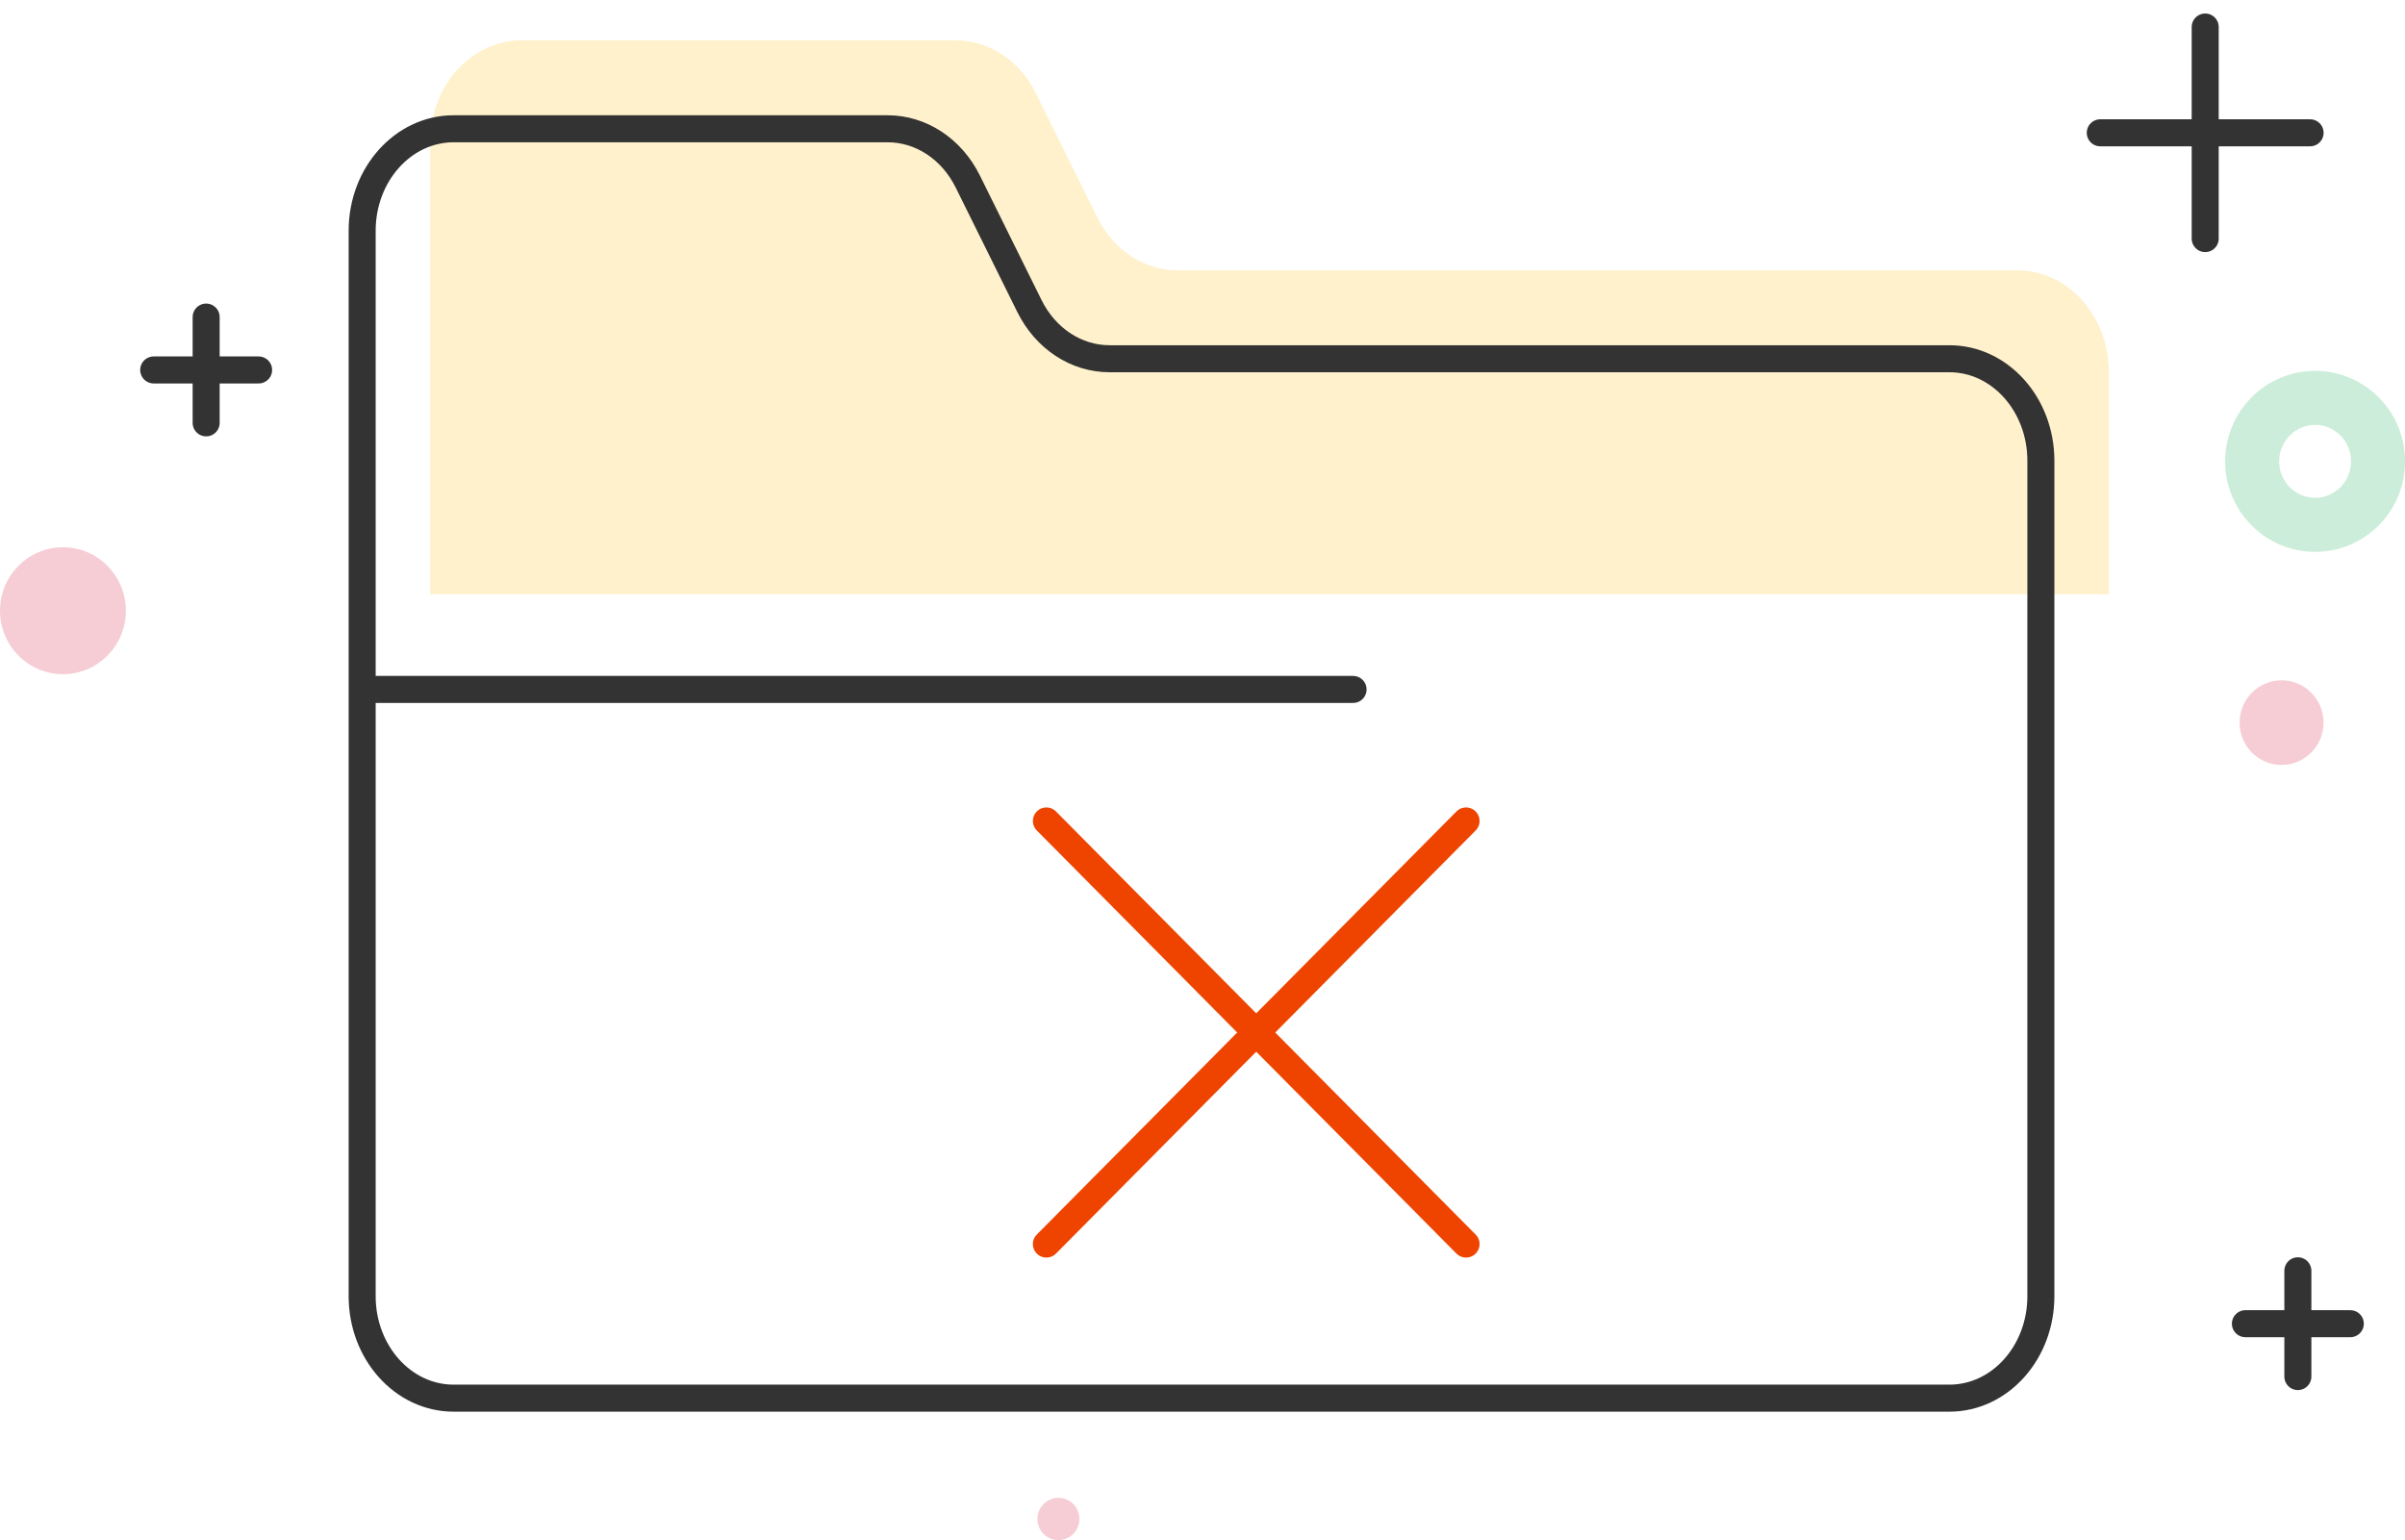 <svg width="89" height="57" viewBox="0 0 89 57" fill="none" xmlns="http://www.w3.org/2000/svg">
<path d="M78.041 21.984V13.779C78.041 11.696 76.527 10.005 74.655 10.005H43.578C42.343 10.005 41.21 9.261 40.612 8.055L38.329 3.443C37.731 2.237 36.597 1.493 35.362 1.493H19.304C17.432 1.493 15.918 3.185 15.918 5.267V21.992H78.041V21.984Z" fill="#FFF1CC"/>
<path d="M13.402 8.54V47.972C13.402 50.055 14.917 51.746 16.788 51.746H72.139C74.011 51.746 75.525 50.055 75.525 47.972V17.052C75.525 14.969 74.011 13.277 72.139 13.277H41.062C39.828 13.277 38.694 12.534 38.096 11.328L35.813 6.716C35.215 5.51 34.081 4.766 32.847 4.766H16.788C14.917 4.766 13.402 6.458 13.402 8.54Z" stroke="#333333" stroke-miterlimit="10"/>
<path d="M13.652 25.516H50.072" stroke="#333333" stroke-miterlimit="10" stroke-linecap="round"/>
<path d="M38.723 30.384L54.253 46.043" stroke="#EE4400" stroke-miterlimit="10" stroke-linecap="round"/>
<path d="M54.253 30.384L38.723 46.043" stroke="#EE4400" stroke-miterlimit="10" stroke-linecap="round"/>
<path d="M77.723 4.915H85.488" stroke="#333333" stroke-miterlimit="10" stroke-linecap="round"/>
<path d="M81.606 1V8.83" stroke="#333333" stroke-miterlimit="10" stroke-linecap="round"/>
<path d="M83.094 48.99H86.976" stroke="#333333" stroke-miterlimit="10" stroke-linecap="round"/>
<path d="M85.035 47.032V50.947" stroke="#333333" stroke-miterlimit="10" stroke-linecap="round"/>
<path d="M5.688 13.692H9.57" stroke="#333333" stroke-miterlimit="10" stroke-linecap="round"/>
<path d="M7.629 11.735V15.65" stroke="#333333" stroke-miterlimit="10" stroke-linecap="round"/>
<path d="M85.673 19.424C86.96 19.424 88.003 18.372 88.003 17.075C88.003 15.778 86.96 14.726 85.673 14.726C84.387 14.726 83.344 15.778 83.344 17.075C83.344 18.372 84.387 19.424 85.673 19.424Z" stroke="#CCEDD9" stroke-width="2" stroke-miterlimit="10" stroke-linecap="round"/>
<path d="M84.432 28.311C85.29 28.311 85.985 27.61 85.985 26.745C85.985 25.88 85.29 25.179 84.432 25.179C83.574 25.179 82.879 25.88 82.879 26.745C82.879 27.61 83.574 28.311 84.432 28.311Z" fill="#F6CDD5"/>
<path d="M2.33 24.952C3.616 24.952 4.659 23.9 4.659 22.603C4.659 21.306 3.616 20.254 2.33 20.254C1.043 20.254 0 21.306 0 22.603C0 23.9 1.043 24.952 2.33 24.952Z" fill="#F6CDD5"/>
<path d="M39.167 57C39.596 57 39.944 56.65 39.944 56.217C39.944 55.785 39.596 55.434 39.167 55.434C38.738 55.434 38.391 55.785 38.391 56.217C38.391 56.65 38.738 57 39.167 57Z" fill="#F6CDD5"/>
</svg>
